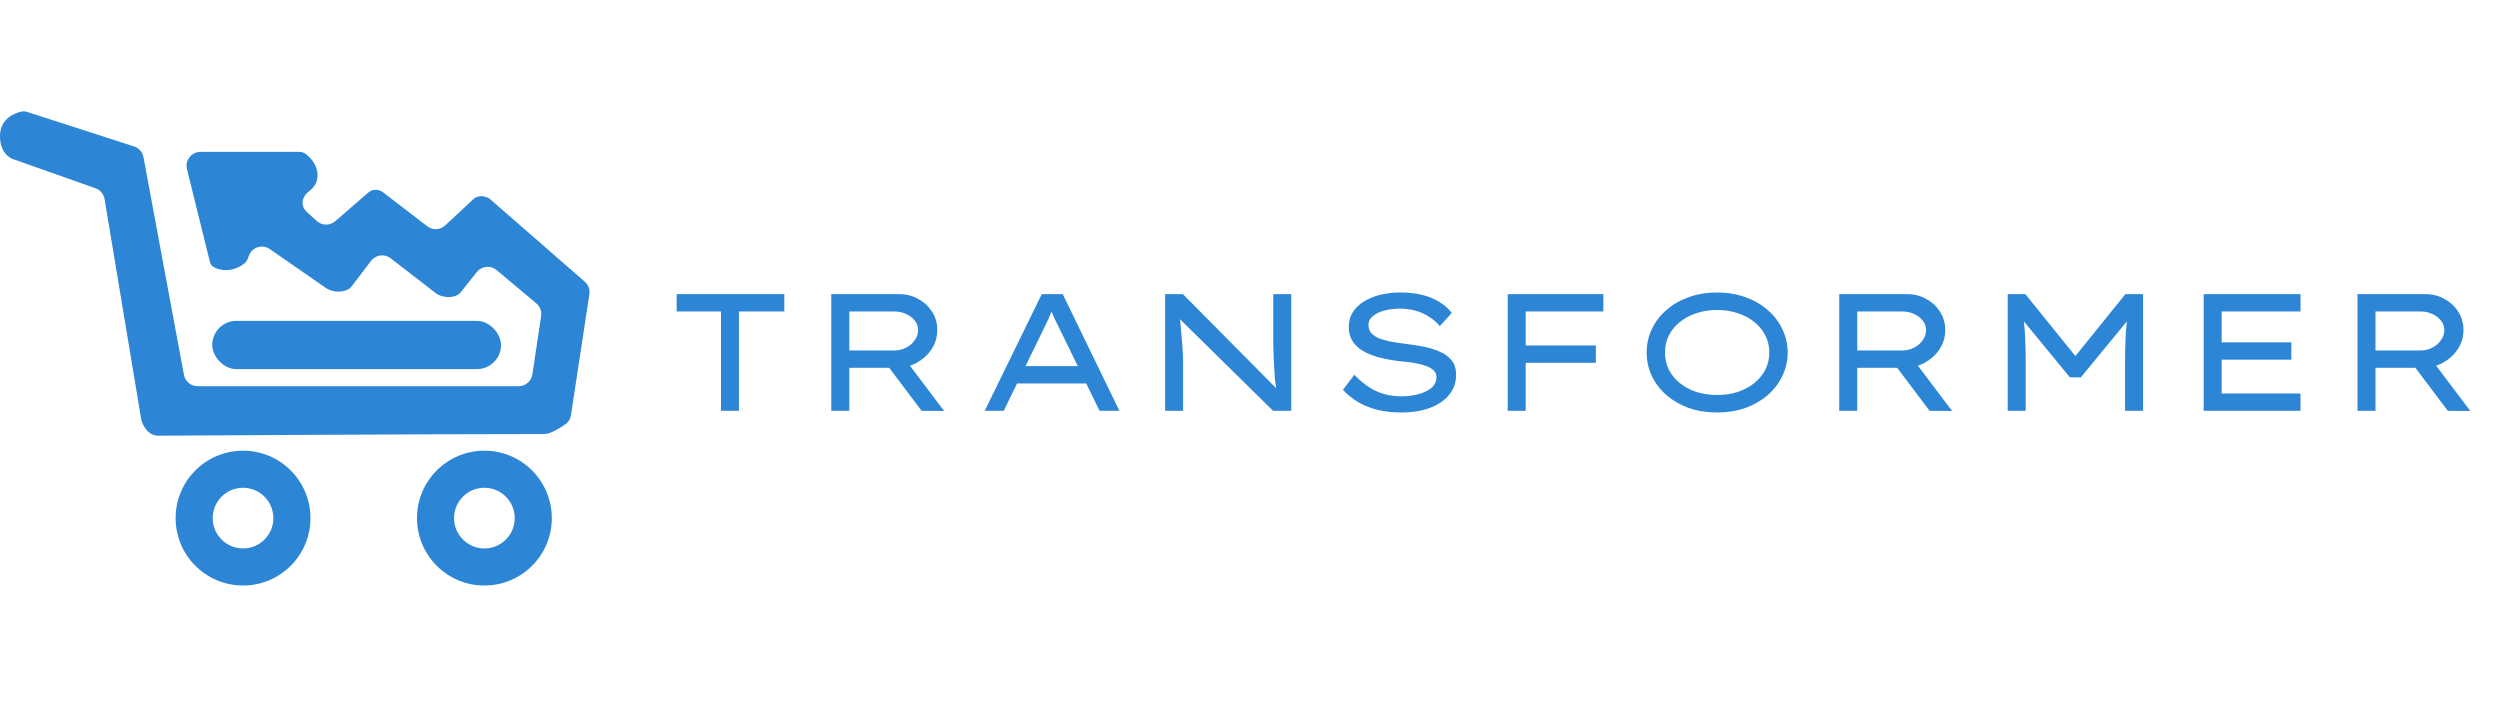 <svg width="360" height="101" viewBox="0 0 360 101" fill="none" xmlns="http://www.w3.org/2000/svg">
<path d="M0.004 19.416C0.09 17.189 1.935 16.294 3.14 16.058C3.402 16.006 3.671 16.042 3.925 16.124L19.305 21.087C20.004 21.313 20.523 21.903 20.657 22.625L26.487 53.977C26.663 54.924 27.49 55.611 28.453 55.611H74.687C75.677 55.611 76.518 54.886 76.665 53.907L77.921 45.513C78.025 44.825 77.762 44.132 77.228 43.684L71.508 38.89C70.647 38.168 69.36 38.297 68.66 39.175L66.346 42.077C66.224 42.23 66.083 42.368 65.912 42.461C64.725 43.104 63.407 42.643 62.866 42.307L56.251 37.189C55.373 36.509 54.108 36.676 53.436 37.56L50.665 41.201C50.53 41.378 50.37 41.536 50.174 41.64C48.825 42.353 47.467 41.841 46.926 41.468L38.854 35.868C37.78 35.123 36.292 35.591 35.838 36.816L35.679 37.247C35.585 37.502 35.443 37.739 35.232 37.91C34.712 38.331 33.806 38.853 32.724 38.892C31.782 38.925 31.099 38.666 30.693 38.411C30.429 38.245 30.288 37.955 30.213 37.651L26.925 24.353C26.613 23.092 27.567 21.873 28.866 21.873H43.062C43.396 21.873 43.728 21.95 43.996 22.148C44.725 22.689 45.688 23.748 45.728 25.169C45.759 26.3 45.139 27.056 44.501 27.543C43.971 27.947 43.57 28.528 43.57 29.194C43.57 29.683 43.777 30.151 44.139 30.48L45.613 31.823C46.362 32.505 47.503 32.52 48.269 31.857L53.158 27.626C53.925 27.098 54.757 27.406 55.076 27.626L61.523 32.584C62.298 33.181 63.391 33.129 64.106 32.462L68.2 28.644C69.063 27.925 70.117 28.345 70.537 28.644L84.203 40.56C84.723 41.013 84.973 41.699 84.868 42.381C84.253 46.341 82.659 56.877 82.214 59.815C82.139 60.313 81.881 60.761 81.47 61.051C80.667 61.619 79.274 62.502 78.383 62.502C60.026 62.502 24.466 62.742 22.836 62.742C21.206 62.742 20.479 61.104 20.319 60.285L15.06 28.669C14.94 27.951 14.44 27.355 13.754 27.112L2.162 23.011C1.403 22.852 -0.091 21.909 0.004 19.416Z" fill="#2D85D6"/>
<path d="M79.461 74.607C79.461 79.969 75.115 84.315 69.754 84.315C64.392 84.315 60.045 79.969 60.045 74.607C60.045 69.246 64.392 64.899 69.754 64.899C75.115 64.899 79.461 69.246 79.461 74.607ZM65.385 74.607C65.385 77.02 67.341 78.976 69.754 78.976C72.166 78.976 74.122 77.02 74.122 74.607C74.122 72.195 72.166 70.239 69.754 70.239C67.341 70.239 65.385 72.195 65.385 74.607Z" fill="#2D85D6"/>
<path d="M44.705 74.607C44.705 79.969 40.358 84.315 34.996 84.315C29.635 84.315 25.289 79.969 25.289 74.607C25.289 69.246 29.635 64.899 34.996 64.899C40.358 64.899 44.705 69.246 44.705 74.607ZM30.628 74.607C30.628 77.02 32.584 78.976 34.996 78.976C37.409 78.976 39.365 77.02 39.365 74.607C39.365 72.195 37.409 70.239 34.996 70.239C32.584 70.239 30.628 72.195 30.628 74.607Z" fill="#2D85D6"/>
<rect x="30.562" y="46.203" width="41.588" height="6.951" rx="3.476" fill="#2D85D6"/>
<path d="M103.823 59.158V44.854H97.439V42.358H112.943V44.854H106.415V59.158H103.823ZM119.704 59.158V42.358H129.52C130.512 42.358 131.416 42.59 132.232 43.054C133.064 43.502 133.728 44.118 134.224 44.902C134.72 45.686 134.968 46.558 134.968 47.518C134.968 48.526 134.696 49.446 134.152 50.278C133.608 51.094 132.888 51.75 131.992 52.246C131.096 52.726 130.112 52.966 129.04 52.966H122.296V59.158H119.704ZM132.712 59.158L127 51.574L129.76 50.974L135.952 59.182L132.712 59.158ZM122.296 50.47H128.8C129.408 50.47 129.968 50.334 130.48 50.062C131.008 49.79 131.424 49.43 131.728 48.982C132.048 48.534 132.208 48.046 132.208 47.518C132.208 47.022 132.048 46.574 131.728 46.174C131.424 45.774 131.008 45.454 130.48 45.214C129.968 44.974 129.408 44.854 128.8 44.854H122.296V50.47ZM141.802 59.158L150.01 42.358H153.034L161.194 59.158H158.338L152.698 47.59C152.554 47.286 152.41 46.99 152.266 46.702C152.122 46.414 151.978 46.126 151.834 45.838C151.706 45.55 151.578 45.246 151.45 44.926C151.322 44.606 151.194 44.254 151.066 43.87L151.834 43.846C151.69 44.23 151.546 44.59 151.402 44.926C151.274 45.262 151.138 45.582 150.994 45.886C150.85 46.19 150.706 46.494 150.562 46.798C150.418 47.086 150.274 47.382 150.13 47.686L144.538 59.158H141.802ZM145.378 55.222L146.41 52.726H156.37L156.778 55.222H145.378ZM167.774 59.158V42.358H170.342L183.974 56.11L183.83 56.326C183.75 55.846 183.678 55.334 183.614 54.79C183.566 54.23 183.526 53.662 183.494 53.086C183.462 52.494 183.43 51.902 183.398 51.31C183.382 50.702 183.366 50.11 183.35 49.534C183.35 48.958 183.35 48.406 183.35 47.878V42.358H185.942V59.158H183.326L169.862 45.91L169.886 45.574C169.918 45.862 169.95 46.206 169.982 46.606C170.014 47.006 170.054 47.438 170.102 47.902C170.15 48.366 170.19 48.846 170.222 49.342C170.27 49.822 170.302 50.31 170.318 50.806C170.35 51.286 170.366 51.742 170.366 52.174V59.158H167.774ZM201.784 59.398C200.584 59.398 199.472 59.278 198.448 59.038C197.44 58.798 196.512 58.438 195.664 57.958C194.832 57.478 194.072 56.87 193.384 56.134L195.016 53.974C196.056 55.046 197.112 55.83 198.184 56.326C199.272 56.822 200.48 57.07 201.808 57.07C202.64 57.07 203.44 56.974 204.208 56.782C204.976 56.574 205.608 56.27 206.104 55.87C206.6 55.454 206.848 54.934 206.848 54.31C206.848 53.91 206.712 53.582 206.44 53.326C206.168 53.07 205.808 52.862 205.36 52.702C204.928 52.542 204.456 52.414 203.944 52.318C203.432 52.222 202.936 52.15 202.456 52.102C201.992 52.054 201.6 52.014 201.28 51.982C200.208 51.838 199.232 51.646 198.352 51.406C197.488 51.15 196.744 50.83 196.12 50.446C195.512 50.062 195.04 49.59 194.704 49.03C194.384 48.47 194.224 47.822 194.224 47.086C194.224 46.302 194.408 45.606 194.776 44.998C195.16 44.374 195.688 43.854 196.36 43.438C197.048 43.006 197.84 42.678 198.736 42.454C199.648 42.23 200.632 42.118 201.688 42.118C202.808 42.118 203.832 42.23 204.76 42.454C205.688 42.678 206.512 43.014 207.232 43.462C207.968 43.894 208.576 44.43 209.056 45.07L207.328 46.966C206.88 46.422 206.36 45.966 205.768 45.598C205.176 45.214 204.528 44.926 203.824 44.734C203.136 44.542 202.4 44.446 201.616 44.446C200.752 44.446 199.976 44.542 199.288 44.734C198.6 44.926 198.056 45.198 197.656 45.55C197.256 45.886 197.056 46.302 197.056 46.798C197.056 47.23 197.176 47.598 197.416 47.902C197.672 48.206 198.024 48.462 198.472 48.67C198.92 48.862 199.456 49.022 200.08 49.15C200.72 49.278 201.424 49.39 202.192 49.486C203.152 49.598 204.08 49.742 204.976 49.918C205.872 50.094 206.672 50.342 207.376 50.662C208.08 50.966 208.64 51.382 209.056 51.91C209.472 52.438 209.68 53.126 209.68 53.974C209.68 55.062 209.352 56.014 208.696 56.83C208.04 57.646 207.12 58.278 205.936 58.726C204.768 59.174 203.384 59.398 201.784 59.398ZM217.11 59.158V42.358H219.702V59.158H217.11ZM217.974 52.246V49.75H229.806V52.246H217.974ZM218.31 44.854V42.358H230.886V44.854H218.31ZM247.271 59.398C245.783 59.398 244.423 59.182 243.191 58.75C241.959 58.302 240.887 57.686 239.975 56.902C239.063 56.102 238.359 55.182 237.863 54.142C237.367 53.086 237.119 51.958 237.119 50.758C237.119 49.558 237.367 48.438 237.863 47.398C238.359 46.342 239.063 45.422 239.975 44.638C240.887 43.838 241.959 43.222 243.191 42.79C244.423 42.342 245.783 42.118 247.271 42.118C248.743 42.118 250.095 42.342 251.327 42.79C252.559 43.222 253.631 43.838 254.543 44.638C255.455 45.422 256.159 46.342 256.655 47.398C257.167 48.438 257.423 49.558 257.423 50.758C257.423 51.958 257.167 53.086 256.655 54.142C256.159 55.182 255.455 56.102 254.543 56.902C253.631 57.686 252.559 58.302 251.327 58.75C250.095 59.182 248.743 59.398 247.271 59.398ZM247.271 56.878C248.375 56.878 249.383 56.726 250.295 56.422C251.207 56.102 251.999 55.67 252.671 55.126C253.343 54.566 253.863 53.918 254.231 53.182C254.599 52.43 254.783 51.622 254.783 50.758C254.783 49.894 254.599 49.094 254.231 48.358C253.863 47.606 253.343 46.958 252.671 46.414C251.999 45.854 251.207 45.422 250.295 45.118C249.383 44.798 248.375 44.638 247.271 44.638C246.167 44.638 245.151 44.798 244.223 45.118C243.311 45.422 242.519 45.854 241.847 46.414C241.175 46.958 240.655 47.606 240.287 48.358C239.935 49.094 239.759 49.894 239.759 50.758C239.759 51.622 239.935 52.43 240.287 53.182C240.655 53.918 241.175 54.566 241.847 55.126C242.519 55.67 243.311 56.102 244.223 56.422C245.151 56.726 246.167 56.878 247.271 56.878ZM264.852 59.158V42.358H274.668C275.66 42.358 276.564 42.59 277.38 43.054C278.212 43.502 278.876 44.118 279.372 44.902C279.868 45.686 280.116 46.558 280.116 47.518C280.116 48.526 279.844 49.446 279.3 50.278C278.756 51.094 278.036 51.75 277.14 52.246C276.244 52.726 275.26 52.966 274.188 52.966H267.444V59.158H264.852ZM277.86 59.158L272.148 51.574L274.908 50.974L281.1 59.182L277.86 59.158ZM267.444 50.47H273.948C274.556 50.47 275.116 50.334 275.628 50.062C276.156 49.79 276.572 49.43 276.876 48.982C277.196 48.534 277.356 48.046 277.356 47.518C277.356 47.022 277.196 46.574 276.876 46.174C276.572 45.774 276.156 45.454 275.628 45.214C275.116 44.974 274.556 44.854 273.948 44.854H267.444V50.47ZM289.11 59.158V42.358H291.654L299.31 51.838H298.398L306.054 42.358H308.598V59.158H306.006V52.03C306.006 50.702 306.038 49.454 306.102 48.286C306.166 47.118 306.294 45.926 306.486 44.71L306.75 45.694L299.646 54.334H298.062L290.958 45.694L291.222 44.71C291.414 45.926 291.542 47.118 291.606 48.286C291.67 49.454 291.702 50.702 291.702 52.03V59.158H289.11ZM317.329 59.158V42.358H331.273V44.854H319.921V56.662H331.273V59.158H317.329ZM318.745 51.79V49.294H329.953V51.79H318.745ZM339.477 59.158V42.358H349.293C350.285 42.358 351.189 42.59 352.005 43.054C352.837 43.502 353.501 44.118 353.997 44.902C354.493 45.686 354.741 46.558 354.741 47.518C354.741 48.526 354.469 49.446 353.925 50.278C353.381 51.094 352.661 51.75 351.765 52.246C350.869 52.726 349.885 52.966 348.813 52.966H342.069V59.158H339.477ZM352.485 59.158L346.773 51.574L349.533 50.974L355.725 59.182L352.485 59.158ZM342.069 50.47H348.573C349.181 50.47 349.741 50.334 350.253 50.062C350.781 49.79 351.197 49.43 351.501 48.982C351.821 48.534 351.981 48.046 351.981 47.518C351.981 47.022 351.821 46.574 351.501 46.174C351.197 45.774 350.781 45.454 350.253 45.214C349.741 44.974 349.181 44.854 348.573 44.854H342.069V50.47Z" fill="#2D85D6"/>
</svg>
